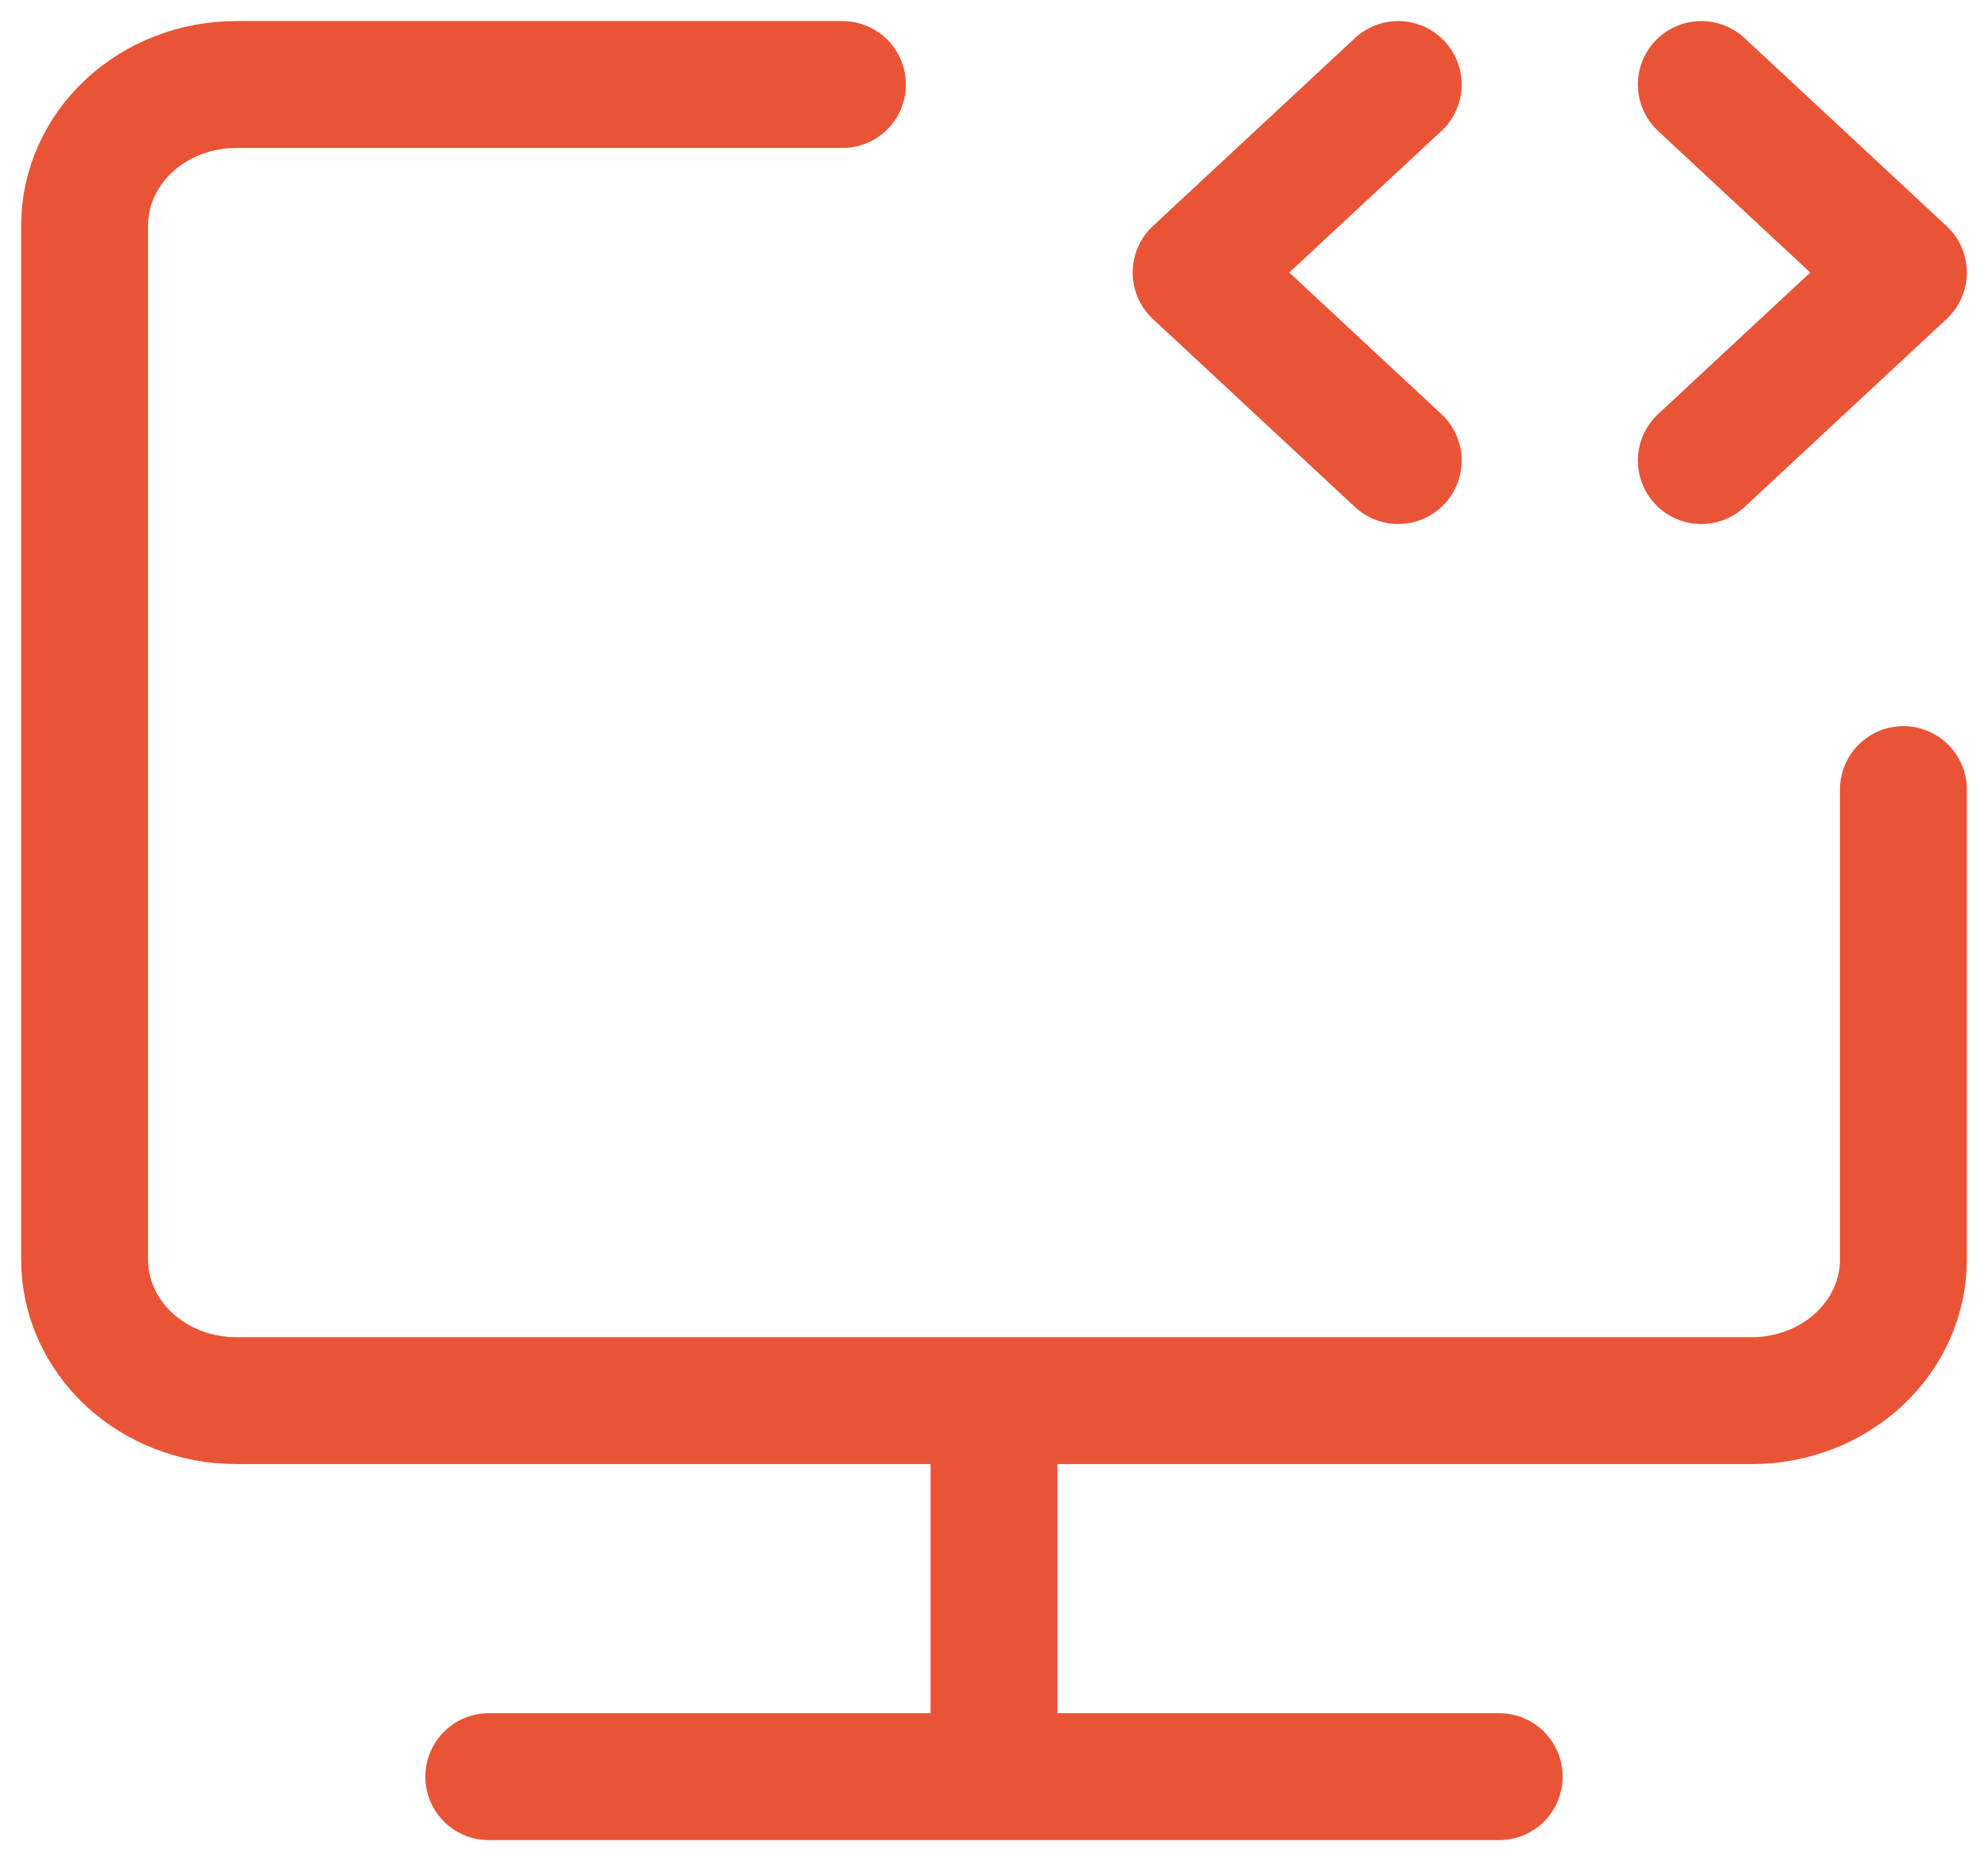 <svg width="47" height="44" viewBox="0 0 47 44" fill="none" xmlns="http://www.w3.org/2000/svg">
<path d="M19.917 1.998H5.583C4.633 1.998 3.722 2.349 3.05 2.974C2.378 3.599 2 4.447 2 5.331V29.776C2 30.66 2.378 31.508 3.05 32.133C3.722 32.758 4.633 33.109 5.583 33.109H41.417C42.367 33.109 43.279 32.758 43.95 32.133C44.623 31.508 45 30.66 45 29.776V18.665M23.5 33.109V41.998M33.056 1.998L28.278 6.442L33.056 10.887M40.222 1.998L45 6.442L40.222 10.887M11.556 41.998H35.444" stroke="#EA5436" stroke-width="3" stroke-linecap="round" stroke-linejoin="round"/>
</svg>
